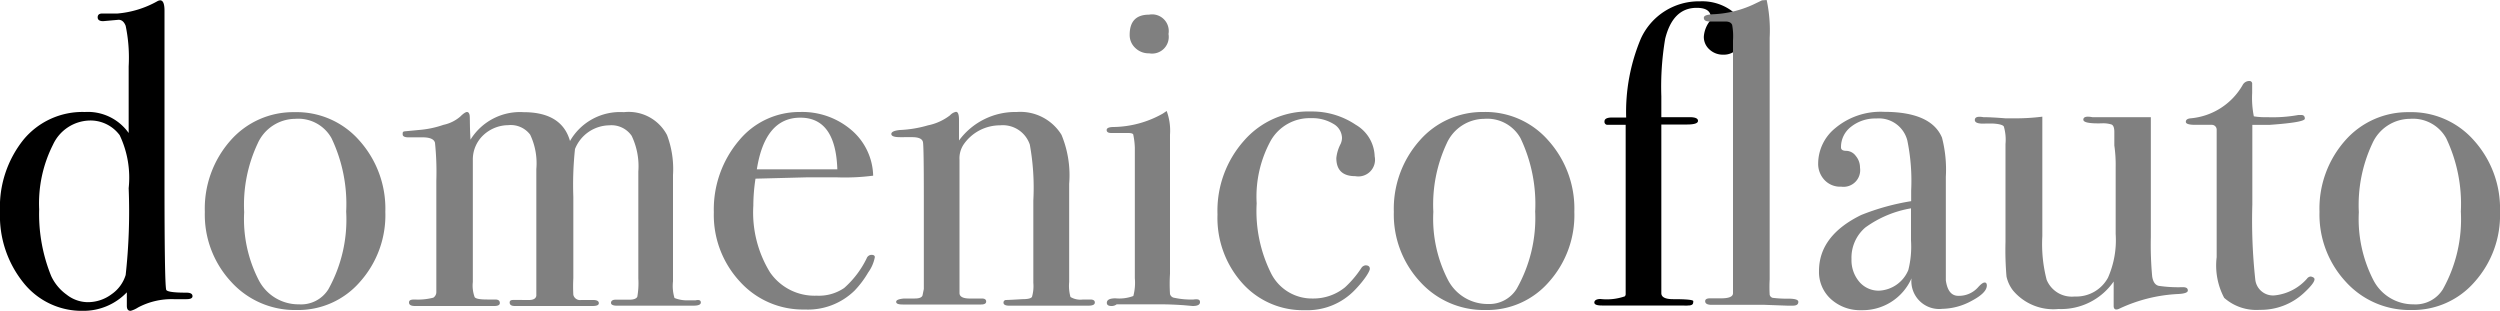 <svg id="Layer_1" data-name="Layer 1" xmlns="http://www.w3.org/2000/svg" viewBox="0 0 150 18.65"><defs><style>.cls-1{fill:gray;}</style></defs><title>logo_ext</title><path d="M11.55,18.34q0,.18-.36.18h-.77a4.3,4.3,0,0,0-2.14.5,1.61,1.61,0,0,1-.44.2c-.16,0-.23-.1-.23-.31l0-.8A3.6,3.6,0,0,1,5,19.22a4.47,4.47,0,0,1-3.58-1.67A6.4,6.4,0,0,1,0,13.28,6.47,6.47,0,0,1,1.41,8.95,4.59,4.59,0,0,1,5.09,7.29,3,3,0,0,1,7.72,8.55v-4a9.39,9.39,0,0,0-.18-2.43c-.1-.26-.26-.38-.46-.36l-.89.08c-.22,0-.33-.08-.33-.23s.09-.23.28-.23l.92,0A5.9,5.9,0,0,0,9.43.65.41.41,0,0,1,9.61.59q.26,0,.26.62V11.39q0,6.12.1,6.56.05.18,1.21.18C11.43,18.13,11.55,18.2,11.55,18.34ZM7.72,11.86a5.93,5.93,0,0,0-.54-3.18A2.18,2.18,0,0,0,5.4,7.8,2.49,2.49,0,0,0,3.18,9.25a7.8,7.8,0,0,0-.83,3.88,9.89,9.89,0,0,0,.72,4A2.85,2.85,0,0,0,4,18.25a2.07,2.07,0,0,0,1.25.45,2.38,2.38,0,0,0,1.45-.48,2.17,2.17,0,0,0,.84-1.15A34.84,34.84,0,0,0,7.72,11.86Z" transform="translate(0 -0.57)"/><path class="cls-1" d="M23.12,13.28a6,6,0,0,1-1.52,4.2,4.9,4.9,0,0,1-3.8,1.69,5.15,5.15,0,0,1-3.93-1.69,5.92,5.92,0,0,1-1.58-4.2A6.16,6.16,0,0,1,13.83,9a5,5,0,0,1,3.84-1.7A5,5,0,0,1,21.56,9,6.12,6.12,0,0,1,23.12,13.28Zm-2.35,0a9.17,9.17,0,0,0-.88-4.42,2.28,2.28,0,0,0-2.17-1.16,2.49,2.49,0,0,0-2.26,1.48,8.65,8.65,0,0,0-.81,4.12,8,8,0,0,0,.87,4.07,2.68,2.68,0,0,0,2.42,1.46,1.93,1.93,0,0,0,1.76-.9A8.6,8.6,0,0,0,20.77,13.25Z" transform="translate(0 -0.57)"/><path class="cls-1" d="M42.05,18.72q0,.19-.44.19H37c-.22,0-.34-.06-.34-.17s.09-.19.28-.19h.85c.26,0,.41-.08.45-.18a4.75,4.75,0,0,0,.06-1.09V10.86a4.23,4.23,0,0,0-.4-2.14,1.47,1.47,0,0,0-1.35-.63,2.25,2.25,0,0,0-2.05,1.42,20.2,20.2,0,0,0-.1,2.87v4.88a9.47,9.47,0,0,0,0,1,.41.41,0,0,0,.46.31h.74c.22,0,.33.07.33.19s-.13.17-.39.17H30.89q-.31,0-.31-.21c0-.09.05-.14.16-.15s.45,0,1,0c.28,0,.42-.1.44-.26l0-.36V10.71a4,4,0,0,0-.37-2.06,1.46,1.46,0,0,0-1.32-.57A2.21,2.21,0,0,0,29,8.68a2,2,0,0,0-.63,1.49v7.32a2,2,0,0,0,.11.91c.08.1.33.14.75.14h.2l.28,0q.28,0,.28.21c0,.12-.11.18-.34.18h-.26q-.62,0-1.94,0H24.9c-.24,0-.36-.07-.36-.21s.11-.18.34-.18A3.69,3.69,0,0,0,26,18.43a.4.4,0,0,0,.18-.32v-6.7a17.06,17.06,0,0,0-.08-2.27q-.08-.33-.75-.33h-.85c-.22,0-.34-.06-.34-.18s0-.16.12-.18l.84-.08a5.93,5.93,0,0,0,1.49-.31,2.26,2.26,0,0,0,1-.49c.19-.19.33-.28.41-.28s.14.07.16.21,0,.62.05,1.45a3.49,3.49,0,0,1,3.18-1.65q2.3,0,2.79,1.73a3.46,3.46,0,0,1,3.23-1.73,2.6,2.6,0,0,1,2.59,1.37,5.76,5.76,0,0,1,.36,2.4v6.38a2.49,2.49,0,0,0,.09,1,2,2,0,0,0,.8.14h.46Q42.05,18.52,42.05,18.72Z" transform="translate(0 -0.57)"/><path class="cls-1" d="M52.49,16a2.28,2.28,0,0,1-.4.92A5.73,5.73,0,0,1,51.28,18a4,4,0,0,1-3,1.14,5.09,5.09,0,0,1-3.89-1.68,5.87,5.87,0,0,1-1.56-4.16A6.39,6.39,0,0,1,44.34,9,4.69,4.69,0,0,1,48,7.29a4.53,4.53,0,0,1,3.07,1.07,3.71,3.71,0,0,1,1.32,2.75,13.23,13.23,0,0,1-2.2.1H48.43l-3.1.08a10.77,10.77,0,0,0-.13,1.62,6.86,6.86,0,0,0,1,4,3.24,3.24,0,0,0,2.8,1.4,2.69,2.69,0,0,0,1.65-.46A5.68,5.68,0,0,0,52,16.07a.32.32,0,0,1,.28-.21Q52.49,15.86,52.49,16Zm-2.25-5.27q-.1-3.1-2.22-3.1t-2.61,3.1Z" transform="translate(0 -0.57)"/><path class="cls-1" d="M65.69,18.72c0,.13-.13.19-.39.19H60.55c-.22,0-.34-.06-.34-.18a.15.15,0,0,1,.14-.16q.14,0,1-.05.49,0,.57-.14a2.33,2.33,0,0,0,.08-.84V12.6a14.51,14.51,0,0,0-.21-3.35A1.71,1.71,0,0,0,60,8.09a2.65,2.65,0,0,0-2.17,1.13,1.49,1.49,0,0,0-.26.93v8q0,.31.55.33l.79,0c.17,0,.26.06.26.18s-.1.18-.31.18h-4.7c-.26,0-.39-.05-.39-.16s.16-.17.47-.2h.65q.39,0,.46-.18l.08-.39V12.36q0-2.94-.05-3.25t-.65-.31H54q-.52,0-.52-.19T54,8.37a7,7,0,0,0,1.68-.28A3.2,3.2,0,0,0,57,7.49a.66.66,0,0,1,.36-.21q.18,0,.18.49V9A4.19,4.19,0,0,1,61,7.29a2.9,2.9,0,0,1,2.69,1.37,6.34,6.34,0,0,1,.46,2.94v5.89a2.46,2.46,0,0,0,.08.9,1.16,1.16,0,0,0,.75.15h.47C65.6,18.55,65.69,18.6,65.69,18.72Z" transform="translate(0 -0.57)"/><path class="cls-1" d="M72,18.7q0,.23-.44.23L71,18.88q-.77-.05-1.29-.05H67a.49.49,0,0,1-.31.1q-.28,0-.28-.19c0-.18.17-.27.52-.27A2.4,2.4,0,0,0,68,18.33a3.1,3.1,0,0,0,.09-1.07V9.43A4.53,4.53,0,0,0,68,8.67q0-.12-.32-.12h-1q-.28,0-.28-.18t.43-.18a6.17,6.17,0,0,0,2.93-.8L70,7.23a3.38,3.38,0,0,1,.2,1.42V17a9.69,9.69,0,0,0,0,1.21.31.31,0,0,0,.27.23,4.7,4.7,0,0,0,1.14.1C71.92,18.5,72,18.56,72,18.7ZM70.11,2.61a1,1,0,0,1-1.16,1.16,1.15,1.15,0,0,1-.83-.32,1.05,1.05,0,0,1-.34-.79q0-1.21,1.16-1.21A1,1,0,0,1,70.11,2.61Z" transform="translate(0 -0.57)"/><path class="cls-1" d="M82.48,9.95a1,1,0,0,1-1.16,1.19q-1.14,0-1.14-1.09a2.35,2.35,0,0,1,.26-.85.91.91,0,0,0,.08-.36A1,1,0,0,0,80,8a2.44,2.44,0,0,0-1.33-.34A2.69,2.69,0,0,0,76.25,9a7,7,0,0,0-.85,3.77A8.36,8.36,0,0,0,76.28,17a2.74,2.74,0,0,0,2.48,1.48,3,3,0,0,0,1.94-.67,6.1,6.1,0,0,0,1-1.19.35.35,0,0,1,.23-.13c.17,0,.26.07.26.21s-.3.65-.9,1.27a3.94,3.94,0,0,1-3,1.21,4.87,4.87,0,0,1-3.76-1.63,5.86,5.86,0,0,1-1.48-4.11A6.32,6.32,0,0,1,74.65,9a5.1,5.1,0,0,1,4-1.74,4.68,4.68,0,0,1,2.7.8A2.26,2.26,0,0,1,82.48,9.95Z" transform="translate(0 -0.57)"/><path class="cls-1" d="M94.46,13.28a6,6,0,0,1-1.52,4.2,4.9,4.9,0,0,1-3.8,1.69,5.15,5.15,0,0,1-3.93-1.69,5.93,5.93,0,0,1-1.58-4.2A6.16,6.16,0,0,1,85.18,9,5,5,0,0,1,89,7.29,5,5,0,0,1,92.9,9,6.11,6.11,0,0,1,94.46,13.28Zm-2.35,0a9.17,9.17,0,0,0-.88-4.42,2.28,2.28,0,0,0-2.17-1.16,2.49,2.49,0,0,0-2.26,1.48A8.66,8.66,0,0,0,86,13.28a8,8,0,0,0,.87,4.07,2.68,2.68,0,0,0,2.41,1.46A1.93,1.93,0,0,0,91,17.9,8.61,8.61,0,0,0,92.11,13.25Z" transform="translate(0 -0.57)"/><path d="M104.56,2.61a1.26,1.26,0,0,1-.32.89,1.09,1.09,0,0,1-.84.35,1.17,1.17,0,0,1-.83-.31,1,1,0,0,1-.34-.78,1.73,1.73,0,0,1,.34-.9.46.46,0,0,0,.08-.23q0-.59-.85-.59-1.43,0-1.89,1.86a17.23,17.23,0,0,0-.23,3.44V7.6h1.69q.51,0,.51.22t-.66.22H99.68V18.16c0,.24.24.36.71.36q1.1,0,1.2.1a.16.16,0,0,1,0,.1c0,.12-.1.18-.31.18a1.13,1.13,0,0,1-.26,0l-2.12,0H96.12c-.31,0-.46-.06-.46-.18s.12-.21.37-.21a3.3,3.3,0,0,0,1.46-.16.21.21,0,0,0,.05-.16l0-.34V8.06c-.64,0-1,0-1.11,0a.18.18,0,0,1-.16-.21q0-.23.47-.23h.83a11.37,11.37,0,0,1,.88-4.73A3.82,3.82,0,0,1,102,.65a3,3,0,0,1,1.86.54A1.7,1.7,0,0,1,104.56,2.61Z" transform="translate(0 -0.57)"/><path class="cls-1" d="M107.9,18.68c0,.16-.11.23-.34.23h-.31l-1.37-.05h-.8l-2.07,0h-.31q-.39,0-.39-.22c0-.11.1-.17.28-.17h.67c.48,0,.72-.1.72-.31s0-.77,0-2V3a3.8,3.8,0,0,0-.05-.93c-.05-.14-.19-.21-.41-.21h-.93c-.24,0-.36-.07-.36-.22s.22-.2.65-.22a6.36,6.36,0,0,0,2.3-.57l.54-.26L106,.57a8.69,8.69,0,0,1,.18,2.27V17.33a8.5,8.5,0,0,0,0,.92.25.25,0,0,0,.18.19,7.19,7.19,0,0,0,1,.05Q107.9,18.5,107.9,18.68Z" transform="translate(0 -0.57)"/><path class="cls-1" d="M119.21,17.7q0,.44-.91.92a3.8,3.8,0,0,1-1.76.48,1.67,1.67,0,0,1-1.85-1.83,3.2,3.2,0,0,1-3,1.91,2.6,2.6,0,0,1-1.83-.66,2.19,2.19,0,0,1-.72-1.69q0-2.12,2.53-3.36a14,14,0,0,1,3-.83V12a12.05,12.05,0,0,0-.23-3,1.76,1.76,0,0,0-1.86-1.32,2.33,2.33,0,0,0-1.51.49,1.53,1.53,0,0,0-.61,1.24c0,.14.1.21.32.21a.73.73,0,0,1,.57.31,1.07,1.07,0,0,1,.25.7,1,1,0,0,1-1.13,1.14,1.28,1.28,0,0,1-1-.4,1.41,1.41,0,0,1-.38-1,2.75,2.75,0,0,1,1-2.09,4.24,4.24,0,0,1,2.94-1q2.84,0,3.49,1.55a7.64,7.64,0,0,1,.23,2.35V16q0,1.19,0,1.39.13.93.75.93a1.53,1.53,0,0,0,1.19-.52c.17-.19.3-.28.39-.28S119.21,17.59,119.21,17.7ZM114.66,15V13.07a6.53,6.53,0,0,0-2.74,1.15,2.38,2.38,0,0,0-.83,1.9,2,2,0,0,0,.47,1.36,1.52,1.52,0,0,0,1.18.53,2,2,0,0,0,1.76-1.24A5.72,5.72,0,0,0,114.66,15Z" transform="translate(0 -0.57)"/><path class="cls-1" d="M131.27,18q0,.18-.57.21a9.3,9.3,0,0,0-3.54.88.42.42,0,0,1-.18.05c-.1,0-.16-.07-.16-.21V17.46a3.83,3.83,0,0,1-3.31,1.65,3.16,3.16,0,0,1-2.72-1.1,2.08,2.08,0,0,1-.4-.85,18.71,18.71,0,0,1-.06-2.08V9.21a2.83,2.83,0,0,0-.1-1.05q-.1-.15-.7-.18h-.34q-.7.05-.7-.21T119,7.6q.46,0,1.34.07l.52,0a12.73,12.73,0,0,0,1.68-.1v7.17a8.48,8.48,0,0,0,.26,2.62,1.63,1.63,0,0,0,1.68,1,2.16,2.16,0,0,0,2-1.13,5.57,5.57,0,0,0,.46-2.62v-4a8.18,8.18,0,0,0-.08-1.31V8.49q0-.38-.17-.45a1.66,1.66,0,0,0-.58-.07Q125,8,125,7.75t.54-.15h3.51V14.8a20.83,20.83,0,0,0,.08,2.35c.05.33.18.52.39.57a8,8,0,0,0,1.44.08C131.17,17.8,131.27,17.86,131.27,18Z" transform="translate(0 -0.57)"/><path class="cls-1" d="M138.87,17.33q0,.23-.65.83a3.79,3.79,0,0,1-2.63,1,2.91,2.91,0,0,1-2.14-.72A4.15,4.15,0,0,1,133,16V8.34a.29.29,0,0,0-.28-.28h-1q-.57,0-.57-.18c0-.12.09-.19.28-.21a4,4,0,0,0,3.13-2,.45.45,0,0,1,.39-.24.16.16,0,0,1,.18.18v.54a5.68,5.68,0,0,0,.1,1.4,4,4,0,0,0,.78.05,8.65,8.65,0,0,0,1.89-.13l.18,0q.21,0,.21.22t-2.09.37h-1.06v4.78a32.66,32.66,0,0,0,.18,4.53,1.07,1.07,0,0,0,1.19.92,3,3,0,0,0,1.91-1,.3.3,0,0,1,.23-.13C138.81,17.2,138.87,17.25,138.87,17.33Z" transform="translate(0 -0.57)"/><path class="cls-1" d="M150,13.28a6,6,0,0,1-1.52,4.2,4.9,4.9,0,0,1-3.8,1.69,5.15,5.15,0,0,1-3.93-1.69,5.93,5.93,0,0,1-1.58-4.2A6.16,6.16,0,0,1,140.71,9a5,5,0,0,1,3.84-1.7A5,5,0,0,1,148.44,9,6.11,6.11,0,0,1,150,13.28Zm-2.35,0a9.17,9.17,0,0,0-.88-4.42,2.28,2.28,0,0,0-2.17-1.16,2.49,2.49,0,0,0-2.26,1.48,8.66,8.66,0,0,0-.81,4.12,8,8,0,0,0,.87,4.07,2.68,2.68,0,0,0,2.41,1.46,1.93,1.93,0,0,0,1.76-.9A8.61,8.61,0,0,0,147.65,13.25Z" transform="translate(0 -0.57)"/></svg>
